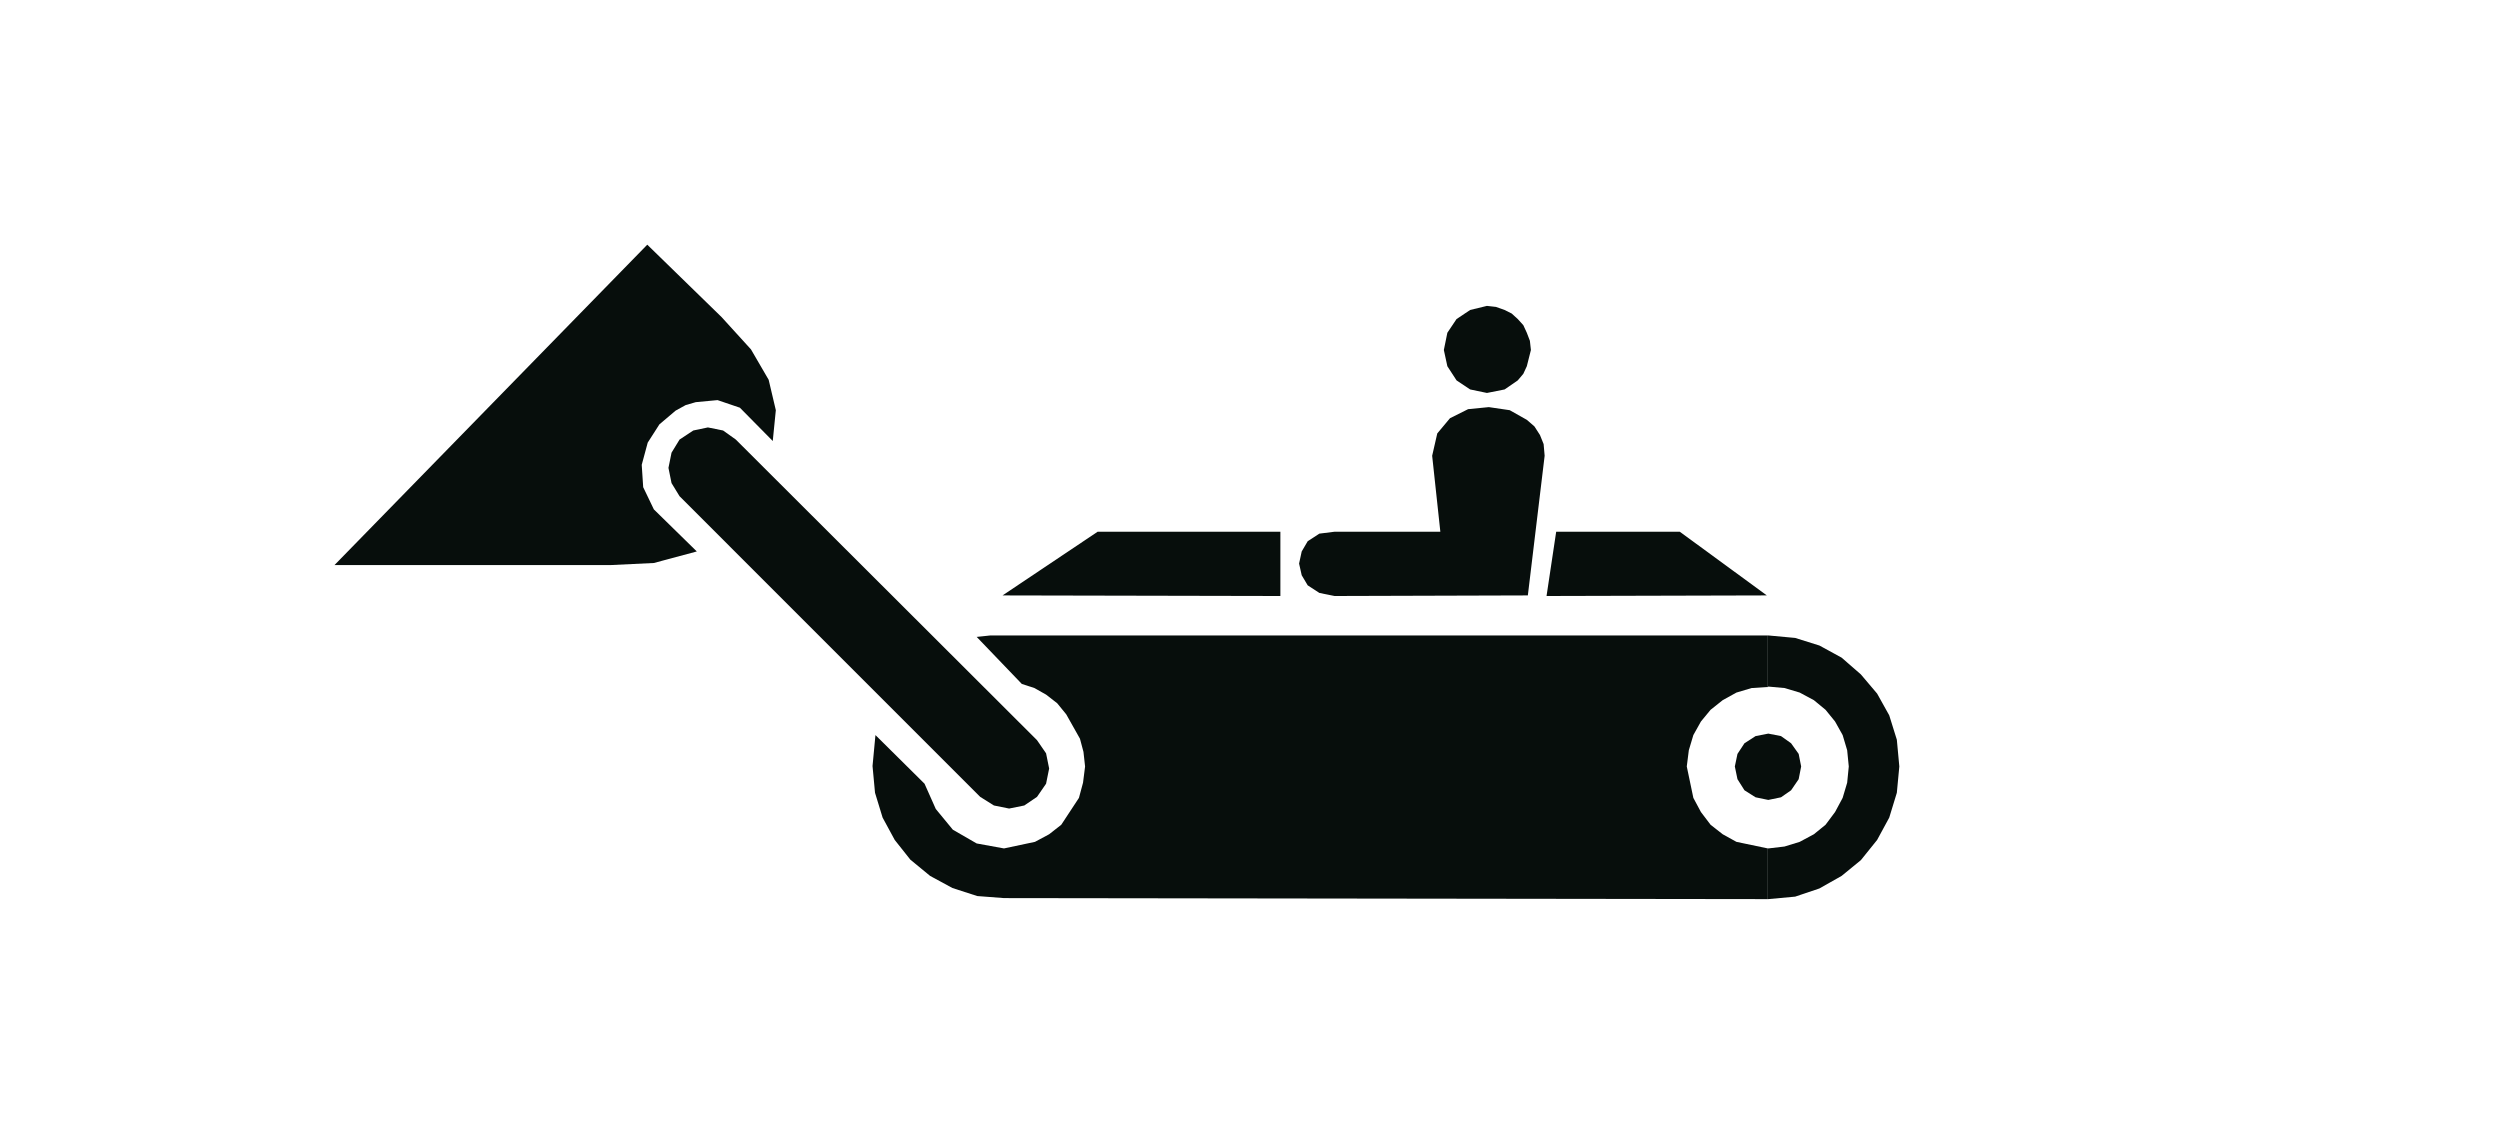 <?xml version="1.0" encoding="utf-8"?>
<!-- Generator: Adobe Illustrator 19.2.0, SVG Export Plug-In . SVG Version: 6.00 Build 0)  -->
<svg version="1.1" xmlns="http://www.w3.org/2000/svg" xmlns:xlink="http://www.w3.org/1999/xlink" x="0px" y="0px"
	 viewBox="0 0 1711.4 783" style="enable-background:new 0 0 1711.4 783;" xml:space="preserve">
<style type="text/css">
	.st0{display:none;}
	.st1{display:inline;}
	.st2{fill:#1A171B;stroke:#1A171B;stroke-width:2.503;stroke-miterlimit:2.613;}
	.st3{fill:#1A171B;}
	.st4{display:inline;fill:#070E0C;}
	.st5{display:inline;fill:none;stroke:#070E0C;stroke-width:1.399;stroke-linejoin:bevel;stroke-miterlimit:2.613;}
	.st6{display:inline;fill-rule:evenodd;clip-rule:evenodd;fill:#070E0C;}
	.st7{fill:none;stroke:#070E0C;stroke-width:1.637313e-003;stroke-linejoin:bevel;stroke-miterlimit:2.613;}
	
		.st8{fill-rule:evenodd;clip-rule:evenodd;fill:#070E0C;stroke:#070E0C;stroke-width:1.613572e-003;stroke-linejoin:bevel;stroke-miterlimit:2.613;}
	.st9{fill-rule:evenodd;clip-rule:evenodd;fill:#070E0C;}
	.st10{fill:none;stroke:#070E0C;stroke-width:1.613572e-003;stroke-linejoin:bevel;stroke-miterlimit:2.613;}
</style>
<g id="Livello_1" class="st0">
	<g class="st1">
		<path class="st2" d="M667.5,411.6c-57.1,0-103.6,46.5-103.6,103.6s46.6,103.6,103.6,103.6c57.1,0,103.6-46.6,103.6-103.6
			C771.1,458.1,724.6,411.6,667.5,411.6z M667.5,585.2c-38.5,0-70-31.4-70-70c0-38.5,31.4-70,70-70c38.5,0,70,31.4,70,70
			S706,585.2,667.5,585.2z"/>
		<path class="st3" d="M1043.9,411.6c-57.1,0-103.6,46.5-103.6,103.6s46.5,103.6,103.6,103.6s103.6-46.6,103.6-103.6
			C1147.6,458.1,1101,411.6,1043.9,411.6z M1043.9,585.2c-38.5,0-70-31.4-70-70c0-38.5,31.4-70,70-70s70,31.4,70,70
			S1082.5,585.2,1043.9,585.2z"/>
		<path class="st2" d="M865.9,578.4l-61.5-115.9c-8.2-15.6-8.5-27.2,9.2-39.1l75.4-34L828.5,344l-33,25.8
			c-3.4,4.1-11.9,7.1-21.7,7.8l-87,0.3c-26.5,0.7-25.1-40.1,0-40.4l76.8-0.3l97.5-78.1c8.2,0,19,2.4,24.1,7.8l70.3,107.7
			c10.9,12.6,11.5,31.9-3.1,38.4L852,455.4l54,101.2C918.6,583.5,879.2,604.6,865.9,578.4L865.9,578.4L865.9,578.4z"/>
		<path class="st2" d="M777.2,305.6l-3.1-21.4l42.5-35l-5.8-32.3l-37.4,6.5c-10.5,3.7-8.8-4.8-8.5-12.6c2.7-31.3,32.6-51,58.8-45.9
			c26.2,5.1,38.1,29.9,40.4,43.2c2.4,13.2,3.1,27.5-5.4,31.9L777.2,305.6L777.2,305.6z"/>
	</g>
	<g>
		<polygon class="st4" points="1308.9,436.4 1149.6,436.4 1149.6,442.2 1158.9,451.9 1167.9,467.9 1172.2,487.7 1171.8,512.6 
			1285.7,500.5 		"/>
		<polygon class="st4" points="1149.6,473.7 1149.6,521.9 1150.4,521.1 1153.9,509.5 1155.1,497.8 1150.4,474.1 		"/>
		<polygon class="st4" points="1149.6,348.1 1149.6,416.9 1309,416.9 1286.5,347.7 		"/>
		<polygon class="st4" points="1149.6,416.9 1149.6,348.1 1094.4,348.1 1094.4,416.9 		"/>
		<polygon class="st4" points="1149.6,442.2 1149.6,436.4 1144.2,436.4 		"/>
		<polygon class="st4" points="1149.6,521.9 1149.6,473.7 1144.6,463.2 1137.2,454.3 1128.2,446.9 1118.1,441.4 1094.4,437.2 
			1094.4,465.9 1106.8,467.9 1116.6,474.9 1123.6,485.4 1125.9,497.8 1123.6,509.9 1116.6,520.3 1106.8,526.6 1094.4,529.7 
			1094.4,558.1 1106.5,556.5 1118.1,553.4 1128.2,547.2 1137.2,540.2 		"/>
		<polygon class="st4" points="1094.4,302.3 1094.4,327.5 1115.8,327.5 		"/>
		<polygon class="st4" points="1094.4,327.5 1094.4,302.3 1038.4,236.2 1038.4,320.1 1042.3,327.5 		"/>
		<polygon class="st4" points="1094.4,416.9 1094.4,348.1 1038.4,348.1 1038.4,416.9 		"/>
		<polygon class="st4" points="1094.4,465.9 1094.4,437.2 1094.4,436.8 1082.7,437.5 1071.1,441.4 1060.6,446.9 1051.3,454.3 
			1044.3,463.2 1038.4,474.1 1038.4,521.5 1044.3,531.2 1051.3,540.2 1060.6,547.2 1071.1,553.4 1082.7,556.5 1094.4,558.1 
			1094.4,529.7 1081.6,526.6 1071.5,520.3 1064.9,509.9 1062.9,504 1062.1,497.8 1064.9,485.4 1071.5,474.9 1081.6,467.9 
			1094.4,465.5 		"/>
		<polygon class="st4" points="1038.4,437.2 1038.4,441.8 1042.3,436.8 		"/>
		<polygon class="st4" points="1038.4,320.1 1038.4,236.2 1029.1,224.9 734,225.7 632.6,327.9 659,327.5 740.6,245.1 858.8,245.5 
			859.2,327.1 878.3,327.9 878.3,245.9 997.2,245.9 		"/>
		<polygon class="st4" points="1038.4,416.9 1038.4,348.1 630.6,348.1 627.1,348.5 627.1,416.9 		"/>
		<polygon class="st4" points="1038.4,441.8 1038.4,437.2 627.1,437.2 627.1,442.2 638.4,451.9 647.7,471.4 651.6,492.4 
			650.1,513.4 1018.2,513.7 1015.9,491.6 1018.6,472.1 1027.2,453.9 		"/>
		<polygon class="st4" points="1038.4,521.5 1038.4,474.1 1034.9,485.4 1033.8,497.8 1034.9,509.5 1038.4,521.1 		"/>
		<polygon class="st4" points="627.1,472.9 627.1,522.7 628.3,521.1 631.4,509.5 633,497.8 628.3,474.1 		"/>
		<polygon class="st4" points="627.1,416.9 627.1,348.5 571.9,354.7 571.9,416.9 		"/>
		<polygon class="st4" points="627.1,442.2 627.1,437.2 621.7,437.2 		"/>
		<polygon class="st4" points="627.1,522.7 627.1,472.9 614.7,454.3 605.7,446.9 595.6,441.4 572.3,436.8 571.9,437.2 571.9,465.9 
			572.3,465.5 584.7,467.9 594.5,474.9 601.5,485.4 603.8,497.8 601.5,509.9 594.5,520.3 584.7,526.6 572.3,529.7 571.9,529.7 
			571.9,558.1 572.3,558.1 584.4,556.5 595.6,553.4 605.7,547.2 614.7,540.2 		"/>
		<polygon class="st4" points="571.9,416.9 571.9,354.7 515.9,361 515.9,416.9 		"/>
		<polygon class="st4" points="571.9,465.9 571.9,437.2 560.3,437.5 548.6,441.4 538.1,446.9 528.8,454.3 521.4,463.2 515.9,474.1 
			515.9,521.5 521.4,531.2 528.8,540.2 538.1,547.2 548.6,553.4 560.3,556.5 571.9,558.1 571.9,529.7 565.7,528.5 559.5,526.6 
			549,520.3 542.4,509.9 540.4,504 539.6,497.8 542.4,485.4 549,474.9 559.5,467.9 		"/>
		<polygon class="st4" points="515.9,437.2 515.9,441.8 520.6,436.8 		"/>
		<polygon class="st4" points="515.9,416.9 515.9,361 423.8,371.1 403.2,416.9 		"/>
		<polygon class="st4" points="515.9,441.8 515.9,437.2 402.4,437.2 423.8,502.9 493.4,513.4 493,488.5 497.7,468.3 507,451.5 		"/>
		<polygon class="st4" points="515.9,521.5 515.9,474.1 512.1,485.4 510.5,497.8 512.1,509.5 515.9,521.1 		"/>
		<path class="st5" d="M572.3,436.8l-12,0.8l-11.7,3.9l-10.5,5.4l-9.3,7.4l-7.4,8.9l-5.4,10.9l-3.9,11.3l-1.6,12.4l1.6,11.7
			l3.9,11.7l5.4,10.1l7.4,8.9l9.3,7l10.5,6.2l11.7,3.1l12,1.6l12.1-1.6l11.3-3.1l10.1-6.2l8.9-7l13.6-19.1l3.1-11.7l1.6-11.7
			l-4.7-23.7l-13.6-19.8l-8.9-7.4l-10.1-5.4L572.3,436.8L572.3,436.8z M1094.4,436.8l-11.7,0.8l-11.7,3.9l-10.5,5.4l-9.3,7.4l-7,8.9
			l-5.8,10.9l-3.5,11.3l-1.2,12.4l1.2,11.7l3.5,11.7l5.8,10.1l7,8.9l9.3,7l10.5,6.2l11.7,3.1l11.7,1.6l12.1-1.6l11.7-3.1l10.1-6.2
			l8.9-7l13.2-19.1l3.5-11.7l1.2-11.7l-4.7-23.7l-5.8-10.9l-7.4-8.9l-8.9-7.4l-10.1-5.4L1094.4,436.8L1094.4,436.8z M493.4,513.4
			l-0.4-24.9l4.7-20.2l9.3-16.7l13.6-14.8l-118.2,0.4l21.4,65.7L493.4,513.4L493.4,513.4z M1018.2,513.7l-2.3-22.2l2.7-19.4
			l8.5-18.3l15.2-17.1l-420.6,0.4l16.7,14.8l9.3,19.4l3.9,21l-1.6,21L1018.2,513.7L1018.2,513.7z M1309,416.9l-22.5-69.2l-655.8,0.4
			L423.9,371l-20.6,45.9H1309L1309,416.9z M659,327.5l81.6-82.4l118.2,0.4l0.4,81.6l19,0.8v-82h119l45.1,81.6h73.5l-86.7-102.6
			L734,225.7L632.6,327.9L659,327.5L659,327.5z M1094.4,465.5l-12.8,2.3l-10.1,7l-6.6,10.5l-2.7,12.4l0.8,6.2l1.9,5.8l6.6,10.5
			l10.1,6.2l12.8,3.1l12.4-3.1l9.7-6.2l7-10.5l2.3-12.1l-2.3-12.4l-7-10.5l-9.7-7L1094.4,465.5L1094.4,465.5z M572.3,465.5
			l-12.8,2.3l-10.5,7l-6.6,10.5l-2.7,12.4l0.8,6.2l1.9,5.8l6.6,10.5l10.5,6.2l6.2,1.9l6.6,1.2l12.4-3.1l9.7-6.2l7-10.5l2.3-12.1
			l-2.3-12.4l-7-10.5l-9.7-7L572.3,465.5L572.3,465.5z"/>
	</g>
</g>
<g id="Livello_2">
	<g class="st0">
		<polygon class="st6" points="1025.6,559.3 1025.6,661.1 1030.2,662.2 1059.7,665.3 1089.2,662.2 1116.9,653.4 1141.8,640.1 
			1163.9,621.8 1181.9,600 1195.5,575.1 1204,547.7 1206.8,518.2 1204,488.7 1195.5,461 1181.9,436.1 1163.9,414 1141.8,396.1 
			1116.9,382.4 1089.2,373.9 1059.7,371.1 1044.9,371.8 1030.2,373.9 1025.6,375.4 1025.6,477.2 1029.8,473.7 1039,468.7 
			1049.1,465.6 1059.7,464.5 1070.6,465.6 1080.7,468.7 1090.2,473.7 1097.6,480.3 1104.3,487.7 1109.2,497.2 1112.3,507.4 
			1113.4,518.2 1109.2,539 1104.3,548.1 1097.6,556.1 1080.7,567.4 1059.7,571.6 1049.1,570.5 1039,567.4 1029.8,562.5 
			1025.6,559.3 		"/>
		<polygon class="st6" points="1025.6,199.1 1025.6,352.9 1030.2,351.8 1037.6,348.3 1042.5,341.6 1044.9,330.8 1044.6,221.6 
			1042.8,213.9 1039.7,207.5 1034.4,203 1028.1,199.8 1025.6,199.1 		"/>
		<polygon class="st6" points="1025.6,128.5 1025.6,174.9 1032.3,164.7 1034.7,151.7 1032.3,138 1025.6,128.5 		"/>
		<polygon class="st6" points="1025.6,174.9 1025.6,128.5 1025.3,127.5 1020,122.9 1014.4,120.1 1001,117.7 994.4,118 988.1,120.1 
			978.9,126.8 978.9,176.6 988.1,182.3 1001,185.1 1014.4,182.3 1025.3,175.2 1025.6,174.9 		"/>
		<polygon class="st6" points="1025.6,352.9 1025.6,199.1 1021.4,198.1 1014.4,198.1 1007.4,199.8 1000.3,203 978.9,215.6 
			978.9,306.5 984.9,320.2 978.9,322 978.9,364.5 1019.7,354.3 1025.6,352.9 		"/>
		<polygon class="st6" points="1025.6,477.2 1025.6,375.4 1016.5,377.5 1002.8,382.4 978.9,395.7 978.9,640.8 1002.8,653.4 
			1025.6,661.1 1025.6,559.3 1021.8,556.1 1015.4,548.1 1010.5,539 1007.4,528.8 1006.3,518.2 1007.4,507.4 1010.5,497.2 
			1015.4,487.7 1021.8,480.3 1025.6,477.2 		"/>
		<polygon class="st6" points="978.9,176.6 978.9,126.8 977.5,127.5 970.2,138 968.4,144.3 967.3,151.7 970.2,164.7 977.5,175.2 
			978.9,176.6 		"/>
		<polygon class="st6" points="978.9,306.5 978.9,215.6 875.7,276 871.5,280.6 869.4,286.9 871.9,299.9 881.7,308.3 888,309.7 
			894.7,307.6 963.1,270 978.9,306.5 		"/>
		<polygon class="st6" points="978.9,364.5 978.9,322 903.8,342 897.1,346.6 892.9,351.5 887.3,364.1 865.2,460.3 865.2,501 
			867.6,503.1 874.3,506 881.7,506 888.7,503.8 894.3,498.2 897.5,490.5 924.9,377.5 978.9,364.5 		"/>
		<polygon class="st6" points="978.9,640.8 978.9,395.7 977.5,396.1 955.8,414 946.3,424.5 937.9,436.1 930.5,448.4 924.2,461 
			918.9,474.4 915.4,488.7 913.3,503.1 912.2,518.2 915.4,547.7 924.2,575.1 930.5,588.1 937.9,600 946.3,611.3 955.8,621.8 
			977.5,640.1 978.9,640.8 		"/>
		<polygon class="st6" points="865.2,318.5 865.2,335.3 869,331.5 870.4,326.9 869,322 865.2,318.5 		"/>
		<polygon class="st6" points="865.2,335.3 865.2,318.5 815.7,269.3 810.8,266.5 805.1,269.3 802.3,272.5 799.9,277.7 802.3,282.7 
			822,303 793.2,331.5 787.6,310.7 664,310.7 664,468.7 833.9,468.7 798.8,350.8 835.3,316 855,335.3 859.9,337.1 865.2,335.3 		"/>
		<polygon class="st6" points="865.2,501 865.2,460.3 859.9,482.4 859.6,490.9 862,497.9 865.2,501 		"/>
		<polygon class="st6" points="664,524.9 664,628.1 666.1,625.7 674.2,610.6 679.8,594.1 681.6,576.2 679.8,558.3 674.2,541.8 
			666.1,527 664,524.9 		"/>
		<polygon class="st6" points="664,486.6 664,499.6 665.4,500.3 680.2,518.2 848,517.9 838.8,486.6 664,486.6 		"/>
		<polygon class="st6" points="664,468.7 664,310.7 593.1,310.7 593.1,468.7 664,468.7 		"/>
		<polygon class="st6" points="664,499.6 664,486.6 646.5,486.6 656.6,493 664,499.6 		"/>
		<polygon class="st6" points="664,628.1 664,524.9 655.2,514 642.2,503.1 627.5,495.1 611,489.8 593.1,488.7 593.1,538.2 
			608.2,541.1 614.9,544.2 620.5,549.5 628.9,561.4 631.7,576.2 628.9,590.9 620.5,603.5 608.2,612 593.1,615.1 593.1,664.6 
			611,663.2 627.5,657.6 642.2,649.2 655.2,638.7 664,628.1 		"/>
		<polygon class="st6" points="593.1,468.7 593.1,310.7 505.3,310.7 552,468.7 593.1,468.7 		"/>
		<polygon class="st6" points="593.1,538.2 593.1,488.7 593.1,488.4 575.2,489.8 558.7,495.1 543.6,503.1 530.6,514 520.1,527 
			511.6,541.8 506,558.3 504.6,576.2 506,594.1 511.6,610.6 520.1,625.7 530.6,638.7 543.6,649.2 558.7,657.6 575.2,663.2 
			593.1,664.6 593.1,615.1 578.4,612 565.7,603.5 560.8,597.9 557.6,590.9 554.1,576.2 555.2,568.4 557.6,561.4 560.8,554.7 
			565.7,549.5 571.3,544.2 578.4,541.1 585.4,539 593.1,537.9 593.1,538.2 		"/>
		<g class="st1">
			<path class="st7" d="M680.2,518.2l-14.8-17.9l-8.8-7.4l-10.2-6.3h192.4l9.1,31.2L680.2,518.2L680.2,518.2z M887.3,364.1l5.6-12.6
				l4.2-4.9l6.7-4.6l81.1-21.8L963.1,270l-68.5,37.6l-6.7,2.1l-6.3-1.4l-9.8-8.4l-2.5-13l2.1-6.3l4.2-4.6l124.6-73l7-3.2l7-1.8h7
				l6.7,1.8l6.3,3.2l5.3,4.6l3.2,6.3l1.7,7.7l0.4,109.2l-2.5,10.9l-4.9,6.7l-7.4,3.5l-10.5,2.5l-94.8,23.2l-27.4,113l-3.2,7.7
				l-5.6,5.6l-7,2.1h-7.4l-6.7-2.8l-5.6-5.3l-2.5-7l0.4-8.4L887.3,364.1L887.3,364.1z M793.2,331.5L822,303l-19.7-20.4l-2.5-4.9
				l2.5-5.3l2.8-3.2l5.6-2.8l4.9,2.8L869,322l1.4,4.9l-1.4,4.6l-3.9,3.9l-5.3,1.8l-4.9-1.8L835.3,316l-36.5,34.8l35.1,118H552
				l-46.7-158h282.3L793.2,331.5L793.2,331.5z M1059.7,371.1l29.5,2.8l27.7,8.4l24.9,13.7l22.1,17.9l17.9,22.1l13.7,24.9l8.4,27.7
				l2.8,29.5l-2.8,29.5l-8.4,27.4l-13.7,24.9l-17.9,21.8l-22.1,18.3l-24.9,13.3l-27.7,8.8l-29.5,3.2l-29.5-3.2l-27.4-8.8l-25.3-13.3
				l-21.8-18.3l-9.5-10.5l-8.4-11.2l-7.4-11.9l-6.3-13l-8.8-27.4l-3.2-29.5l1.1-15.1l2.1-14.4l3.5-14.4l5.3-13.3l6.3-12.6l7.4-12.3
				l8.4-11.6l9.5-10.5l21.8-17.9l25.3-13.7l13.7-4.9l13.7-3.5l14.7-2.1L1059.7,371.1L1059.7,371.1z M1059.7,464.5l10.9,1.1l10.2,3.2
				l9.5,4.9l7.4,6.7l6.7,7.4l4.9,9.5l3.2,10.2l1.1,10.9l-4.2,20.7l-4.9,9.1l-6.7,8.1l-16.9,11.2l-21.1,4.2l-10.5-1.1l-10.2-3.2
				l-9.1-4.9l-8.1-6.3l-6.3-8.1l-4.9-9.1l-3.2-10.2l-1.1-10.5l1.1-10.9l3.2-10.2l4.9-9.5l6.3-7.4l8.1-6.7l9.1-4.9l10.2-3.2
				L1059.7,464.5L1059.7,464.5z M593.1,488.4l17.9,1.4l16.5,5.3l14.7,8.1l13,10.9l10.9,13l8.1,14.7l5.6,16.5l1.8,17.9l-1.8,17.9
				l-5.6,16.5l-8.1,15.1l-10.9,13l-13,10.5l-14.7,8.4l-16.5,5.6l-17.9,1.4l-17.9-1.4l-16.5-5.6l-15.1-8.4l-13-10.5l-10.5-13
				l-8.4-15.1l-5.6-16.5l-1.4-17.9l1.4-17.9l5.6-16.5l8.4-14.7l10.5-13l13-10.9l15.1-8.1l16.5-5.3L593.1,488.4L593.1,488.4z
				 M593.1,537.9l15.1,3.2l6.7,3.2l5.6,5.3l8.4,11.9l2.8,14.7l-2.8,14.7l-8.4,12.6l-12.3,8.4l-15.1,3.2l-14.7-3.2l-12.6-8.4
				l-4.9-5.6l-3.2-7l-3.5-14.7l1.1-7.7l2.5-7l3.2-6.7l4.9-5.3l5.6-5.3l7-3.2l7-2.1L593.1,537.9L593.1,537.9z M1001,117.7l13.3,2.5
				l5.6,2.8l5.3,4.6l7,10.5l2.5,13.7l-2.5,13l-7,10.5l-10.9,7l-13.3,2.8l-13-2.8l-10.5-7l-7.4-10.5l-2.8-13l1.1-7.4l1.8-6.3
				l7.4-10.5l10.5-7.4l6.3-2.1L1001,117.7L1001,117.7z"/>
		</g>
	</g>
	<g>
		<polygon class="st8" points="477,377.5 447.6,385.4 418.5,386.8 229,386.8 443.1,167.5 494,217.1 514.1,239.2 526.2,260 
			531.1,280.8 529,301.9 506.5,279.1 491.2,273.9 476.3,275.3 469.4,277.3 462.5,281.1 451.4,290.5 443.4,303 439.3,318.2 
			440.3,333.5 447.6,348.7 477,377.5 		"/>
		<polygon class="st9" points="876.5,408 686.3,407.6 751.4,364 876.5,364 876.5,408 		"/>
		<polygon class="st9" points="1045.9,407.6 913.6,408 903.2,405.9 895.2,400.7 891.1,393.8 889.3,385.8 891.1,377.5 895.2,370.5 
			903.2,365.3 913.6,364 986,364 980.4,312 983.9,296.7 992.6,286.3 1005,280.1 1019.2,278.7 1033.5,280.8 1045.2,287.4 
			1050.4,291.9 1054.2,297.8 1056.7,304 1057.4,312 1045.9,407.6 		"/>
		<polygon class="st9" points="1065.3,364 1149.9,364 1209.5,407.6 1058.7,408 1065.3,364 		"/>
		<path class="st10" d="M876.5,408l-190.2-0.3l65.1-43.7h125.1V408L876.5,408z M1045.9,407.6L913.6,408l-10.4-2.1l-8-5.2l-4.2-6.9
			l-1.7-8l1.7-8.3l4.2-6.9l8-5.2l10.4-1.4H986l-5.5-52l3.5-15.2l8.7-10.4l12.5-6.2l14.2-1.4l14.2,2.1l11.8,6.6l5.2,4.5l3.8,5.9
			l2.4,6.2l0.7,8L1045.9,407.6L1045.9,407.6z M1065.3,364h84.5l59.6,43.7l-150.7,0.3L1065.3,364L1065.3,364z"/>
		<polygon class="st8" points="503.7,300.9 709.9,506.7 716.1,515.7 718.2,526.1 716.1,536.5 709.9,545.5 701.2,551.4 690.8,553.5 
			680.4,551.4 671,545.5 465.2,339.7 459.7,330.7 457.6,320.3 459.7,309.9 465.2,300.9 474.6,294.7 484.6,292.6 495,294.7 
			503.7,300.9 		"/>
		<polygon class="st8" points="1210.5,502.2 1219.2,503.9 1226.1,508.8 1231.3,516.1 1233,524.7 1231.3,533.4 1226.1,541 
			1219.2,545.8 1210.5,547.6 1201.8,545.8 1194.2,541 1189.4,533.4 1187.6,524.7 1189.4,516.1 1194.2,508.8 1201.8,503.9 
			1210.5,502.2 		"/>
		<polygon class="st9" points="1210.2,580.8 1210.2,615.5 1210.5,615.5 1228.9,613.8 1245.5,608.2 1260.7,599.6 1273.9,588.8 
			1285,575 1293.3,559.7 1298.5,542.7 1300.2,524.7 1298.5,506.4 1293.3,489.7 1285,474.8 1273.9,461.7 1260.7,450.2 1245.5,441.9 
			1228.9,436.7 1210.5,435 1210.2,435 1210.2,470.3 1210.5,470 1221.6,471 1232,474.1 1241.7,479.3 1249.7,485.9 1256.2,493.9 
			1261.4,503.2 1264.5,513.6 1265.6,524.7 1264.5,535.8 1261.4,546.2 1256.2,555.9 1249.7,564.6 1241.7,571.1 1232,576.3 
			1221.6,579.5 1210.5,580.8 1210.2,580.8 		"/>
		<polygon class="st9" points="1210.2,470.3 1210.2,435 687.3,435 678,435 668.6,436 699.5,468.2 708.1,471 716.1,475.5 
			723.7,481.4 729.9,489 739.3,505.7 741.7,514.7 742.8,524.7 741.4,535.8 738.6,546.2 726.5,564.6 718.2,571.1 708.5,576.3 
			687.3,580.8 668.6,577.4 652.3,568 640.6,553.8 632.9,536.5 599.3,503.2 597.3,524.4 599,542.7 604.2,559.7 612.5,575 
			623.2,588.5 636.7,599.6 652,607.9 669,613.4 687.3,614.8 1210.2,615.5 1210.2,580.8 1188.7,576.3 1179.3,571.1 1171,564.6 
			1164.4,555.9 1159.2,546.2 1154.7,524.7 1156.1,513.6 1159.2,503.2 1164.4,493.9 1171,485.9 1179.3,479.3 1188.7,474.1 
			1199.1,471 1210.2,470.3 		"/>
		<path class="st10" d="M699.5,468.2L668.6,436l9.4-1h9.4h523.2l18.4,1.7l16.6,5.2l15.2,8.3l13.2,11.4l11.1,13.2l8.3,14.9l5.2,16.6
			l1.7,18.4l-1.7,18l-5.2,17L1285,575l-11.1,13.9l-13.2,10.7l-15.2,8.7l-16.6,5.5l-18.4,1.7l-523.2-0.7l-18.4-1.4l-17-5.5l-15.2-8.3
			l-13.5-11.1L612.5,575l-8.3-15.2l-5.2-17l-1.7-18.4l2.1-21.1l33.6,33.3l7.6,17.3l11.8,14.2l16.3,9.4l18.7,3.5l21.1-4.5l9.7-5.2
			l8.3-6.6l12.1-18.4l2.8-10.4l1.4-11.1l-1-10l-2.4-9l-9.4-16.6l-6.2-7.6l-7.6-5.9l-8-4.5L699.5,468.2L699.5,468.2z M1210.5,470
			l11.1,1l10.4,3.1l9.7,5.2l8,6.6l6.6,8l5.2,9.3l3.1,10.4l1,11.1l-1,11.1l-3.1,10.4l-5.2,9.7l-6.6,8.7l-8,6.6l-9.7,5.2l-10.4,3.1
			l-11.1,1.4l-21.8-4.5l-9.4-5.2l-8.3-6.6l-6.6-8.7l-5.2-9.7l-4.5-21.5l1.4-11.1l3.1-10.4l5.2-9.3l6.6-8l8.3-6.6l9.4-5.2l10.4-3.1
			L1210.5,470L1210.5,470z"/>
		<polygon class="st8" points="1017.9,209.4 1024.1,210.1 1030,212.2 1034.8,214.6 1039,218.4 1042.8,222.6 1045.2,227.8 
			1047.3,233.3 1048,239.6 1045.2,250.7 1042.8,255.9 1039,260.4 1030,266.6 1017.9,269 1006.4,266.6 997.1,260.4 990.8,250.7 
			988.4,239.6 990.8,227.8 997.1,218.4 1006.4,212.2 1017.9,209.4 		"/>
	</g>
</g>
</svg>
